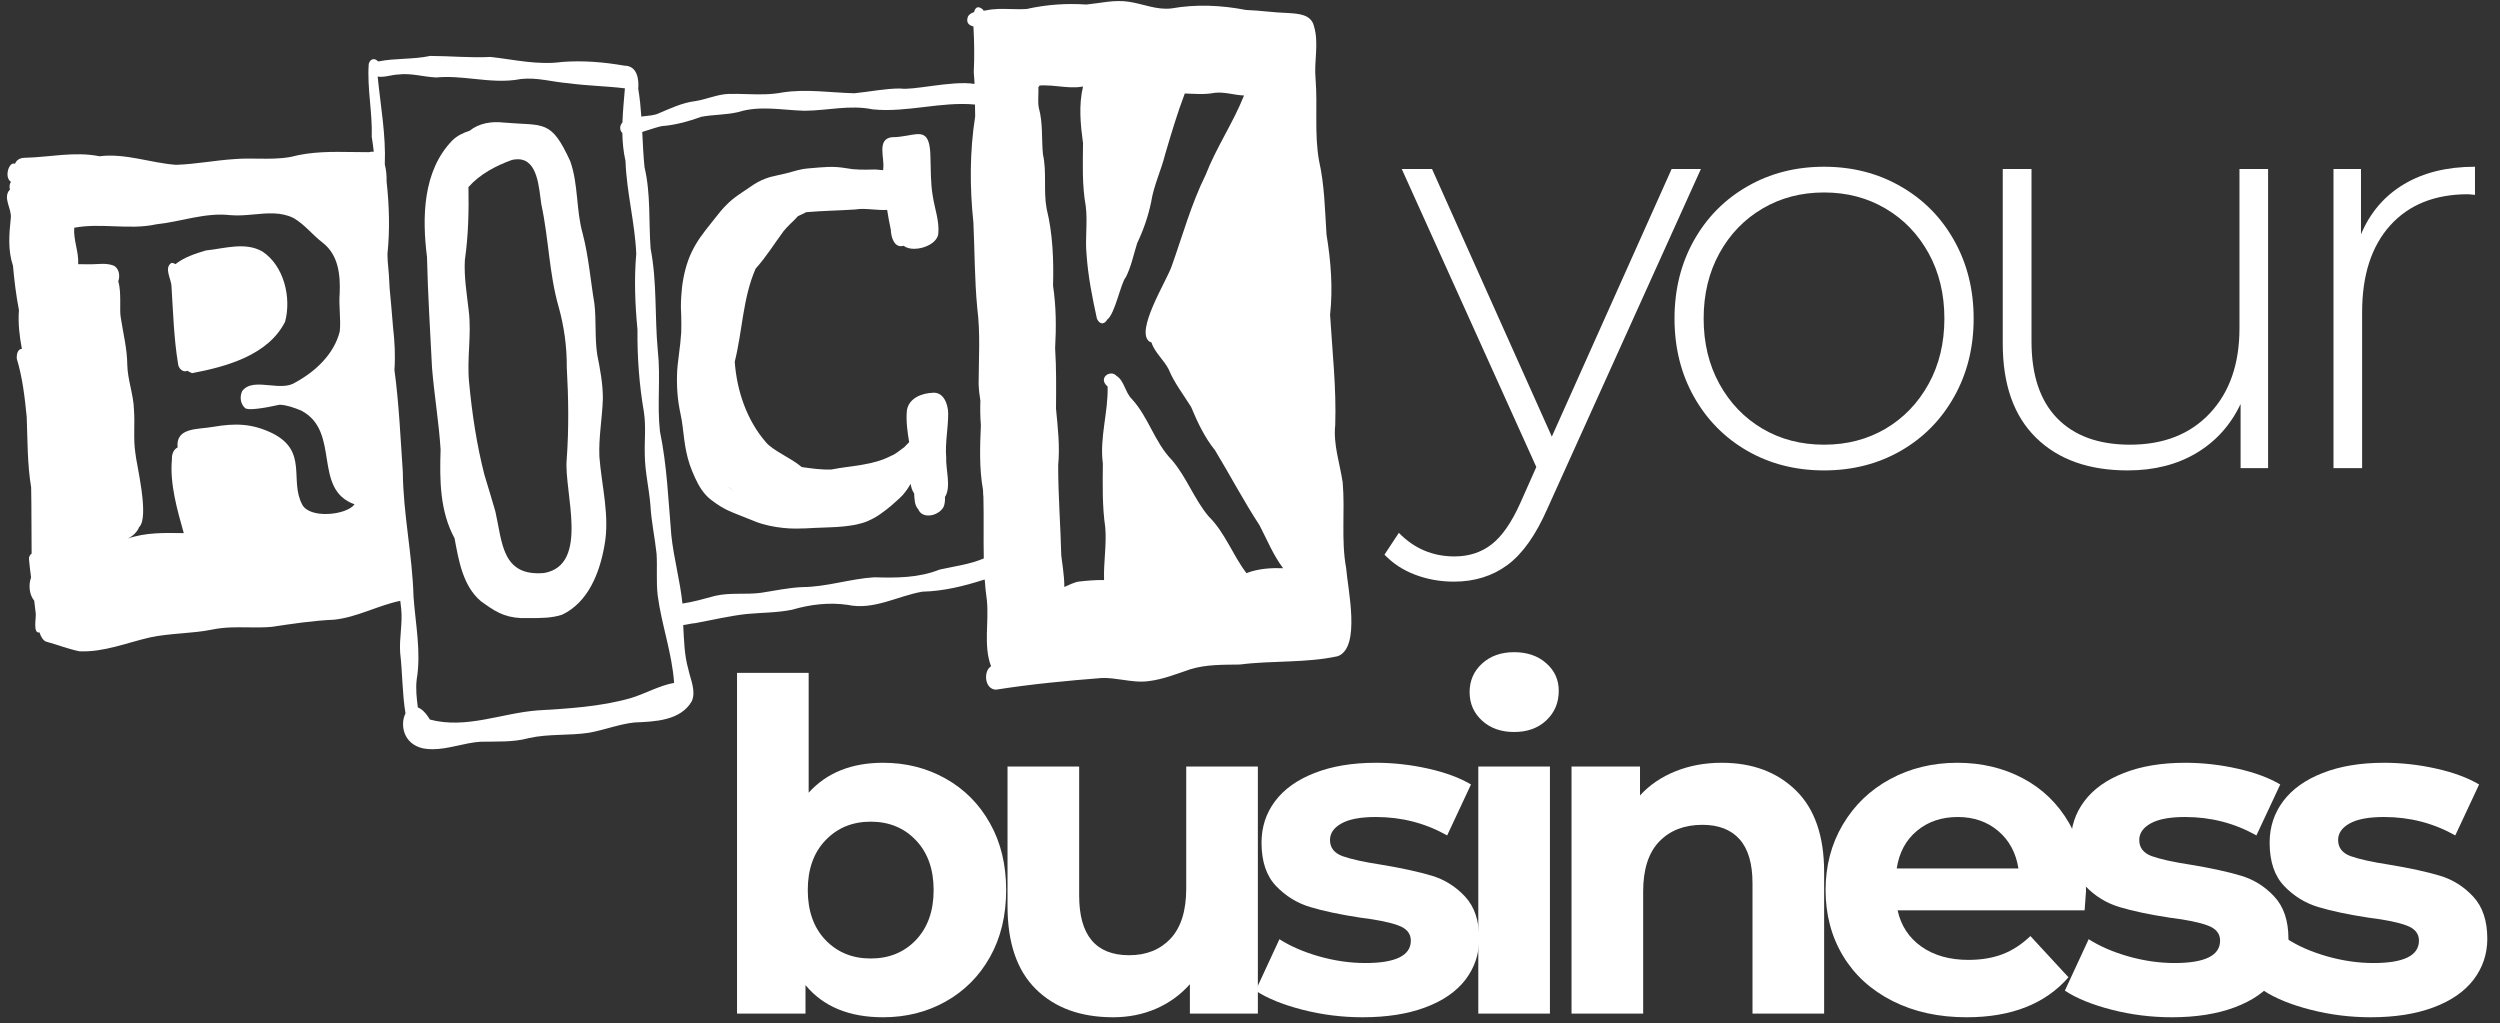 <svg xmlns="http://www.w3.org/2000/svg" xmlns:xlink="http://www.w3.org/1999/xlink" width="413" zoomAndPan="magnify" viewBox="0 0 309.75 126.75" height="169" preserveAspectRatio="xMidYMid meet" version="1.0"><rect x="0" y="0" width="309.75" height="126.75" fill="#333333" stroke="none"/><defs><g/><clipPath id="60a7bc9d27"><path d="M 0.18 0 L 168 0 L 168 92.828 L 0.18 92.828 Z M 0.18 0 " clip-rule="nonzero"/></clipPath><clipPath id="59cd48b9b6"><path d="M 91 83 L 125 83 L 125 126.5 L 91 126.5 Z M 91 83 " clip-rule="nonzero"/></clipPath><clipPath id="9aa80cd43d"><path d="M 124 94 L 156 94 L 156 126.5 L 124 126.5 Z M 124 94 " clip-rule="nonzero"/></clipPath><clipPath id="a2c5096ee1"><path d="M 155 94 L 184 94 L 184 126.5 L 155 126.5 Z M 155 94 " clip-rule="nonzero"/></clipPath><clipPath id="8839ca0595"><path d="M 226 94 L 259 94 L 259 126.5 L 226 126.5 Z M 226 94 " clip-rule="nonzero"/></clipPath><clipPath id="ec18264830"><path d="M 255 94 L 284 94 L 284 126.5 L 255 126.5 Z M 255 94 " clip-rule="nonzero"/></clipPath><clipPath id="5273a73571"><path d="M 280 94 L 309 94 L 309 126.5 L 280 126.5 Z M 280 94 " clip-rule="nonzero"/></clipPath></defs><path fill="#ffffff" d="M 35.324 39.863 C 36.121 36.875 35.195 32.941 32.52 31.168 C 30.402 29.934 27.797 30.797 25.512 31.031 C 24.207 31.414 22.816 31.879 21.734 32.73 C 21.602 32.637 21.441 32.582 21.246 32.574 C 20.27 33.191 21.246 34.598 21.25 35.508 C 21.449 38.688 21.539 41.875 22.055 45.035 C 22.082 45.609 22.66 46.215 23.215 45.934 C 23.391 46.051 23.582 46.152 23.801 46.234 C 28.023 45.434 33.223 44.023 35.324 39.863 " fill-opacity="1" fill-rule="nonzero"/><path fill="#ffffff" d="M 67.414 70.996 C 62.168 71.453 62.242 67.195 61.379 63.379 C 60.949 61.84 60.457 60.32 60.008 58.785 C 59.059 55.078 58.484 51.227 58.125 47.414 C 57.824 44.445 58.445 41.48 58.078 38.52 C 57.844 36.422 57.477 34.324 57.598 32.207 C 58.027 29.211 58.098 26.199 58.043 23.176 C 59.477 21.562 61.422 20.547 63.43 19.816 C 63.691 19.758 63.93 19.73 64.152 19.73 C 66.668 19.73 66.766 23.336 67.074 25.336 C 67.988 29.535 68.027 33.891 69.219 38.031 C 69.898 40.457 70.242 42.973 70.223 45.492 C 70.438 49.301 70.492 53.109 70.215 56.914 C 69.844 60.875 73.113 69.988 67.414 70.996 Z M 74.695 49.383 C 74.699 47.547 74.355 45.75 74 43.957 C 73.68 41.855 73.891 39.719 73.645 37.609 C 73.16 34.738 72.941 31.824 72.207 28.996 C 71.363 26.047 71.676 22.871 70.656 19.977 C 68.242 14.727 67.441 15.621 62.383 15.184 C 60.918 15.016 59.355 15.25 58.184 16.203 C 57.398 16.453 56.652 16.805 56.055 17.387 C 52.367 21.176 52.289 26.926 52.906 31.859 C 53.008 36.434 53.301 41 53.527 45.566 C 53.801 48.953 54.379 52.309 54.59 55.699 C 54.469 59.465 54.484 63.305 56.32 66.695 C 56.828 69.422 57.344 72.582 59.562 74.473 C 61.254 75.699 62.355 76.469 64.578 76.582 C 64.926 76.574 65.277 76.574 65.633 76.578 C 66.984 76.582 68.367 76.586 69.641 76.164 C 72.887 74.629 74.297 70.961 74.883 67.637 C 75.582 63.941 74.543 60.246 74.262 56.562 C 74.164 54.16 74.625 51.777 74.695 49.383 " fill-opacity="1" fill-rule="nonzero"/><path fill="#ffffff" d="M 90.305 60.371 C 90.281 60.348 90.258 60.32 90.238 60.297 C 90.434 60.48 90.637 60.66 90.848 60.832 C 90.832 60.824 90.82 60.816 90.809 60.805 C 90.633 60.664 90.469 60.523 90.305 60.371 Z M 115.555 48.664 C 114.184 48.723 112.598 49.336 112.363 50.852 C 112.242 52.164 112.426 53.477 112.645 54.781 C 112.449 54.996 112.25 55.203 112.043 55.402 C 111.395 55.891 110.797 56.359 110.445 56.457 C 108.16 57.676 105.492 57.68 103 58.172 C 101.77 58.219 100.555 58.039 99.336 57.871 C 97.969 56.703 95.793 55.871 94.887 54.781 C 92.516 52.047 91.289 48.398 91.035 44.82 C 91.992 40.996 92.027 36.934 93.621 33.285 C 94.926 31.844 95.934 30.195 97.086 28.641 C 97.609 27.965 98.312 27.418 98.871 26.777 C 99.215 26.629 99.551 26.461 99.887 26.289 C 101.914 26.113 103.949 26.09 105.984 25.953 C 106.629 25.832 107.391 25.895 108.16 25.953 C 108.754 25.996 109.355 26.043 109.918 26.008 C 110.043 26.832 110.195 27.652 110.371 28.465 C 110.402 29.363 110.785 30.793 111.961 30.453 C 112.285 30.711 112.758 30.828 113.273 30.828 C 114.539 30.828 116.062 30.109 116.25 29.012 C 116.422 27.41 115.797 25.836 115.566 24.262 C 115.293 22.676 115.336 21.07 115.281 19.469 C 115.23 16.164 114.16 16.488 112.352 16.809 C 111.797 16.906 111.176 17.004 110.492 17 C 108.582 17.246 109.641 19.645 109.426 20.922 C 109.43 20.977 109.43 21.031 109.434 21.086 C 109.422 21.082 109.41 21.082 109.398 21.082 C 109.219 21.066 109.039 21.051 108.859 21.035 C 108.707 21.023 108.547 20.996 108.398 21 C 108.074 21.008 107.75 21.012 107.426 21.02 C 106.828 21.035 106.242 21.012 105.652 20.961 C 104.977 20.867 104.301 20.738 103.625 20.695 C 102.93 20.652 102.242 20.691 101.551 20.746 C 101.195 20.773 100.84 20.801 100.48 20.836 C 100.137 20.867 99.789 20.891 99.449 20.953 C 98.75 21.082 98.07 21.312 97.375 21.484 C 96.715 21.641 96.051 21.77 95.395 21.941 C 95.043 22.039 94.707 22.184 94.371 22.324 C 94.039 22.473 93.699 22.66 93.395 22.859 C 92.789 23.258 92.184 23.664 91.59 24.078 C 91.016 24.473 90.48 24.895 90 25.395 C 89.551 25.832 89.062 26.426 88.594 27.031 C 88.199 27.539 87.797 28.043 87.395 28.551 C 86.512 29.676 85.754 30.902 85.27 32.254 C 84.758 33.68 84.492 35.211 84.406 36.723 C 84.383 37.168 84.359 37.609 84.363 38.055 C 84.367 38.398 84.391 38.738 84.402 39.082 C 84.422 39.773 84.422 40.461 84.406 41.152 C 84.348 42.031 84.254 42.906 84.137 43.781 C 84.016 44.699 83.895 45.625 83.879 46.547 C 83.863 47.484 83.891 48.414 83.996 49.348 C 84.094 50.25 84.285 51.141 84.461 52.031 C 84.625 53.055 84.711 54.082 84.871 55.102 C 85.043 56.203 85.32 57.312 85.746 58.344 C 86.191 59.418 86.672 60.48 87.469 61.348 C 87.836 61.75 88.273 62.07 88.719 62.379 C 89.102 62.645 89.496 62.891 89.91 63.102 C 90.508 63.402 91.125 63.641 91.746 63.887 C 92.348 64.129 92.949 64.367 93.551 64.605 C 94.664 65.051 95.852 65.281 97.035 65.41 C 97.582 65.473 98.129 65.492 98.676 65.492 C 99.441 65.492 100.211 65.449 100.98 65.406 C 102.191 65.336 103.414 65.352 104.625 65.215 C 105.285 65.141 105.941 65.055 106.582 64.871 C 106.871 64.789 107.172 64.715 107.453 64.59 C 107.723 64.469 107.988 64.344 108.25 64.203 C 108.801 63.91 109.301 63.539 109.793 63.16 C 110.234 62.824 110.664 62.457 111.07 62.074 C 111.328 61.84 111.609 61.609 111.84 61.344 C 112.043 61.105 112.242 60.859 112.418 60.602 C 112.566 60.387 112.703 60.168 112.836 59.945 C 112.883 60.359 113.008 60.766 113.266 61.145 C 113.301 61.82 113.305 62.621 113.781 63.117 C 113.996 63.641 114.484 63.871 115.027 63.871 C 115.734 63.871 116.531 63.473 116.906 62.82 C 117.07 62.418 117.105 61.996 117.082 61.574 C 117.883 60.355 117.156 58.07 117.234 56.688 C 117.082 54.855 117.488 53.047 117.48 51.219 C 117.469 50.102 116.922 48.531 115.555 48.664 " fill-opacity="1" fill-rule="nonzero"/><g clip-path="url(#60a7bc9d27)"><path fill="#ffffff" d="M 154.438 71.012 C 152.73 68.785 151.797 65.992 149.746 63.977 C 147.953 61.844 147.016 59.109 145.188 56.988 C 143.055 54.801 142.305 51.691 140.238 49.438 C 139.406 48.641 139.297 47.156 138.328 46.566 C 137.613 45.746 135.965 46.812 137.234 47.891 C 137.32 51.109 136.215 54.234 136.645 57.449 C 136.617 60.102 136.562 62.738 136.945 65.375 C 137.121 67.543 136.719 69.699 136.793 71.867 C 135.758 71.852 134.711 71.938 133.684 72.055 C 133.043 72.148 132.469 72.484 131.871 72.727 C 131.879 71.273 131.551 69.473 131.492 68.812 C 131.402 65.117 131.102 61.375 131.109 57.637 C 131.336 55.297 131.062 52.969 130.84 50.641 C 130.855 48.082 130.891 45.711 130.73 43.125 C 130.875 40.543 130.859 37.973 130.473 35.406 C 130.559 32.195 130.445 28.984 129.676 25.852 C 129.266 23.625 129.715 21.324 129.219 19.105 C 129.035 17.195 129.234 15.254 128.715 13.383 C 128.559 12.715 128.691 11.691 128.66 10.789 C 128.719 10.742 128.773 10.676 128.816 10.59 C 128.988 10.578 129.164 10.574 129.336 10.574 C 129.941 10.574 130.547 10.633 131.152 10.695 C 132.164 10.801 133.172 10.906 134.188 10.719 C 133.633 13.043 133.875 15.422 134.188 17.766 C 134.16 20.355 134.062 22.938 134.52 25.504 C 134.781 27.504 134.426 29.527 134.625 31.535 C 134.809 34.219 135.332 36.867 135.91 39.492 C 136.316 40.348 136.895 40.121 137.184 39.598 C 138.152 38.91 138.895 34.957 139.488 34.352 C 140.164 33.016 140.449 31.535 140.898 30.121 C 141.676 28.492 142.266 26.789 142.629 25.023 C 142.949 22.961 143.879 21.09 144.375 19.074 C 145.121 16.555 145.863 14.031 146.797 11.582 C 148.035 11.625 149.266 11.742 150.5 11.5 C 151.73 11.359 152.914 11.785 154.133 11.832 C 152.789 15.227 150.699 18.258 149.379 21.668 C 147.582 25.301 146.52 29.203 145.164 33 C 144.559 34.777 140.562 41.105 142.445 42.344 C 142.52 42.379 142.59 42.402 142.656 42.418 C 143.043 43.648 144.219 44.609 144.801 45.766 C 145.496 47.449 146.629 48.887 147.582 50.426 C 148.367 52.32 149.254 54.195 150.547 55.797 C 152.406 58.867 154.086 62.074 156.055 65.082 C 156.996 66.879 157.742 68.766 158.977 70.398 C 157.449 70.352 155.875 70.449 154.438 71.012 Z M 116.422 70.57 C 113.82 71.609 111.066 71.609 108.312 71.527 C 105.324 71.711 102.43 72.723 99.41 72.742 C 97.668 72.812 95.973 73.199 94.254 73.453 C 92.375 73.699 90.453 73.391 88.598 73.828 C 87.262 74.191 85.922 74.574 84.555 74.781 C 84.262 71.938 83.477 69.164 83.176 66.316 C 82.809 62.016 82.645 57.68 81.766 53.441 C 81.398 50.113 81.871 46.754 81.5 43.418 C 81.105 39.207 81.422 34.969 80.609 30.793 C 80.363 27.43 80.641 24.031 79.855 20.711 C 79.711 19.262 79.648 17.805 79.574 16.348 C 80.645 16.027 81.754 15.594 82.328 15.594 C 82.348 15.594 82.363 15.594 82.379 15.594 C 83.922 15.418 85.422 15.012 86.879 14.473 C 88.387 14.184 89.93 14.246 91.43 13.895 C 94.133 13.035 96.918 13.652 99.684 13.723 C 102.504 13.707 105.297 12.965 108.109 13.547 C 110.246 13.77 112.379 13.512 114.512 13.258 C 116.602 13.008 118.695 12.754 120.801 12.953 C 120.805 13.445 120.812 13.934 120.824 14.426 C 120.141 18.762 120.145 23.227 120.605 27.582 C 120.766 31.113 120.746 34.637 121.082 38.16 C 121.484 41.297 121.262 44.41 121.25 47.551 C 121.273 48.258 121.359 48.957 121.469 49.656 C 121.438 50.66 121.445 51.66 121.531 52.668 C 121.418 55.348 121.316 58.039 121.793 60.688 C 121.797 60.855 121.801 61.023 121.812 61.188 C 121.824 61.312 121.832 61.434 121.844 61.559 C 121.91 64.098 121.836 66.648 121.891 69.191 C 120.145 69.934 118.266 70.16 116.422 70.57 Z M 78.121 86.504 C 74.383 87.562 70.457 87.789 66.594 88.02 C 62.133 88.359 57.758 90.352 53.262 89.152 C 52.742 88.281 52.23 87.82 51.77 87.652 C 51.625 86.512 51.492 85.375 51.625 84.215 C 52.203 80.742 51.477 77.355 51.234 73.898 C 51.094 68.75 49.949 63.645 49.91 58.488 C 49.617 54.254 49.441 50.043 48.871 45.836 C 48.996 44.066 48.902 42.312 48.699 40.562 C 48.586 38.957 48.418 37.352 48.277 35.746 C 48.227 34.598 48.152 33.457 48.035 32.316 C 48.02 32.043 48.012 31.77 48.004 31.492 C 48.316 28.473 48.23 25.48 47.898 22.48 C 47.91 21.762 47.859 21.055 47.676 20.375 C 47.828 16.711 47.148 13.102 46.793 9.484 C 47.586 9.629 48.543 9.254 49.332 9.234 C 50.926 9.02 52.48 9.539 54.062 9.598 C 55.633 9.449 57.188 9.613 58.738 9.773 C 60.668 9.973 62.59 10.176 64.539 9.789 C 66.535 9.559 68.477 10.164 70.453 10.316 C 72.77 10.633 75.109 10.66 77.426 10.945 C 77.309 12.355 77.168 13.77 77.121 15.18 C 76.961 15.348 76.859 15.555 76.84 15.816 C 76.848 16.125 76.945 16.34 77.109 16.473 C 77.129 17.633 77.238 18.793 77.5 19.949 C 77.633 23.82 78.668 27.586 78.832 31.438 C 78.559 34.574 78.684 37.711 78.984 40.84 C 78.949 44.266 79.199 47.68 79.781 51.059 C 80.055 52.844 79.832 54.652 79.891 56.445 C 79.922 58.527 80.43 60.566 80.59 62.641 C 80.699 64.66 81.148 66.641 81.352 68.652 C 81.453 70.359 81.289 72.07 81.488 73.773 C 81.977 77.457 83.254 80.852 83.523 84.609 C 81.633 84.953 79.949 85.957 78.121 86.504 Z M 37.438 62.504 C 35.836 59.492 38.203 55.918 33.758 53.684 C 31.203 52.445 29.133 52.426 26.398 52.887 C 24.566 53.227 21.746 52.91 22.004 55.441 C 21.598 55.633 21.273 56.125 21.301 56.91 C 21.02 59.926 21.957 63.176 22.77 66.055 C 20.449 66.02 18.023 65.949 15.812 66.738 C 16.367 66.5 17.035 65.898 17.23 65.316 C 18.57 64.109 16.852 57.309 16.766 56.09 C 16.5 54.324 16.734 52.535 16.598 50.762 C 16.547 48.867 15.805 47.07 15.77 45.18 C 15.754 43.184 15.246 41.25 14.953 39.289 C 14.789 38.426 15.07 36.137 14.652 34.863 C 14.918 34.16 14.738 33.164 14.016 32.887 C 13.594 32.73 13.152 32.691 12.707 32.691 C 12.453 32.691 12.195 32.703 11.938 32.719 C 11.609 32.734 11.281 32.754 10.957 32.742 C 10.773 32.754 10.566 32.746 10.348 32.738 C 10.129 32.73 9.902 32.723 9.684 32.734 C 9.785 31.238 9.074 29.738 9.199 28.215 C 10.836 27.91 12.477 27.973 14.117 28.035 C 15.867 28.102 17.617 28.172 19.359 27.793 C 22.449 27.469 25.398 26.305 28.527 26.656 C 29.488 26.746 30.477 26.656 31.465 26.566 C 33.152 26.406 34.84 26.25 36.375 27.016 C 37.766 27.82 38.746 29.141 40.02 30.102 C 41.938 31.617 42.184 34.078 42.086 36.359 C 41.957 37.926 42.254 39.496 42.098 41.055 C 41.398 43.879 39.082 46.027 36.594 47.387 C 35.73 47.953 34.551 47.844 33.402 47.734 C 32.047 47.609 30.727 47.48 30.008 48.457 C 29.684 49.121 29.773 50.031 30.344 50.535 C 30.602 50.887 32.559 50.613 34.652 50.145 C 35.574 50.188 36.453 50.516 37.324 50.871 C 42.27 53.461 38.656 60.605 43.93 62.484 C 42.949 63.836 38.352 64.312 37.438 62.504 Z M 166.789 70.391 C 166.141 66.863 166.672 63.285 166.355 59.742 C 165.996 57.383 165.18 55.074 165.434 52.652 C 165.586 48.086 165.074 43.551 164.797 39.008 C 165.16 35.684 164.895 32.348 164.355 29.059 C 164.152 25.992 164.113 22.918 163.426 19.898 C 162.836 16.562 163.266 13.168 163 9.801 C 162.781 7.609 163.449 5.352 162.793 3.219 C 162.441 1.758 160.836 1.695 159.598 1.613 C 157.809 1.559 156.199 1.301 154.375 1.234 C 151.355 0.648 148.188 0.496 145.148 1.043 C 143.316 1.262 141.645 0.484 139.875 0.219 C 138.109 -0.062 136.363 0.387 134.609 0.562 C 132.105 0.391 129.676 0.566 127.223 1.109 C 126.555 1.156 125.891 1.141 125.223 1.121 C 124.195 1.094 123.172 1.066 122.16 1.289 C 122.059 1.305 121.953 1.316 121.844 1.328 C 121.832 1.285 121.82 1.246 121.809 1.203 C 121.152 0.629 120.828 0.941 120.684 1.504 C 120.383 1.598 120.117 1.746 119.945 2.012 C 119.656 2.754 119.984 3.117 120.605 3.277 C 120.605 3.285 120.609 3.297 120.609 3.301 C 120.715 5.191 120.742 7.07 120.648 8.961 C 120.695 9.441 120.723 9.922 120.746 10.398 C 119.305 10.16 117.258 10.406 115.414 10.652 C 113.777 10.871 112.305 11.09 111.562 10.965 C 109.645 10.961 107.758 11.371 105.859 11.555 C 102.879 11.484 99.914 10.992 96.938 11.457 C 95.453 11.746 93.973 11.703 92.484 11.66 C 91.719 11.637 90.953 11.617 90.184 11.641 C 88.805 11.711 87.512 12.32 86.148 12.527 C 84.492 12.73 83.008 13.461 81.488 14.094 C 81.027 14.293 80.25 14.352 79.461 14.441 C 79.383 13.293 79.27 12.145 79.078 11 C 79.184 9.762 78.922 8.141 77.371 8.137 C 74.824 7.691 72.246 7.48 69.66 7.672 C 66.652 8.098 63.746 7.383 60.777 7.055 C 58.262 7.188 55.82 6.934 53.293 6.93 C 51.18 7.383 49 7.188 46.898 7.609 C 46.863 7.59 46.824 7.574 46.789 7.562 C 46.48 7.227 45.922 7.184 45.688 7.902 C 45.469 10.891 46.156 13.93 46.059 16.945 C 46.156 17.562 46.242 18.18 46.312 18.801 C 46.105 18.781 45.887 18.801 45.676 18.855 C 45.031 18.855 44.391 18.844 43.75 18.836 C 41.16 18.797 38.574 18.758 36.031 19.441 C 34.672 19.691 33.297 19.676 31.918 19.656 C 30.984 19.645 30.051 19.633 29.121 19.707 C 26.68 19.855 24.262 20.344 21.816 20.422 C 18.621 20.188 15.578 18.965 12.316 19.359 C 9.211 18.734 6.129 19.488 3.023 19.551 C 2.371 19.574 2.008 19.895 1.855 20.301 C 1.164 19.926 0.453 21.93 1.355 22.531 C 1.195 22.781 1.121 23.129 1.234 23.477 C 0.27 24.504 1.492 25.832 1.336 27.035 C 1.129 29.012 0.961 31.004 1.609 32.922 C 1.773 34.77 1.996 36.605 2.348 38.426 C 2.219 40.055 2.418 41.648 2.711 43.23 C 2.348 43.215 2.031 43.629 2.078 44.441 C 2.801 46.805 3.062 49.223 3.309 51.648 C 3.422 54.566 3.379 57.492 3.859 60.387 C 3.918 63.121 3.883 65.855 3.918 68.594 C 3.707 68.738 3.559 69.008 3.594 69.309 C 3.66 70.059 3.75 70.809 3.852 71.551 C 3.508 72.441 3.629 73.691 4.219 74.395 C 4.227 74.395 4.23 74.398 4.238 74.402 C 4.309 74.945 4.375 75.488 4.43 76.035 C 4.484 76.625 4.055 78.523 4.898 78.359 C 5.055 78.879 5.32 79.309 5.672 79.484 C 7.059 79.863 8.43 80.402 9.836 80.695 C 12.848 80.832 15.668 79.645 18.551 78.984 C 21.109 78.43 23.754 78.52 26.32 78 C 27.777 77.691 29.25 77.711 30.723 77.73 C 31.707 77.742 32.688 77.754 33.664 77.668 C 36.234 77.281 38.781 76.895 41.383 76.781 C 44.23 76.488 46.801 75.023 49.594 74.441 C 49.633 74.777 49.672 75.109 49.711 75.441 C 49.898 77.262 49.449 79.07 49.582 80.887 C 49.871 83.375 49.832 85.938 50.242 88.391 C 49.566 89.699 49.902 92.172 52.43 92.727 C 52.816 92.801 53.203 92.828 53.586 92.828 C 55.57 92.828 57.523 92.039 59.504 91.902 C 61.531 91.852 63.566 91.992 65.547 91.445 C 68.008 90.895 70.551 91.168 73.023 90.781 C 74.906 90.438 76.703 89.719 78.617 89.512 C 81.102 89.406 84.297 89.32 85.715 86.883 C 86.266 85.582 85.543 84.18 85.277 82.887 C 84.777 81.133 84.754 79.309 84.652 77.504 C 84.656 77.484 84.656 77.465 84.656 77.445 C 85.156 77.387 85.672 77.234 86.141 77.207 C 88.262 76.82 90.363 76.312 92.504 76.074 C 94.379 75.898 96.281 75.922 98.133 75.547 C 100.379 74.895 102.684 74.605 105.012 74.941 C 108.262 75.633 111.164 73.855 114.273 73.309 C 116.902 73.246 119.414 72.625 121.902 71.828 C 121.938 71.824 121.973 71.82 122.008 71.812 C 122.066 72.656 122.148 73.5 122.27 74.34 C 122.559 77.035 121.82 79.992 122.793 82.555 C 121.836 83.098 121.945 85.406 123.406 85.449 C 127.738 84.766 132.172 84.344 136.562 84 C 137.402 83.984 138.234 84.105 139.062 84.223 C 140.156 84.383 141.242 84.543 142.352 84.387 C 144.125 84.168 145.805 83.488 147.492 82.918 C 149.48 82.312 151.555 82.367 153.605 82.336 C 157.656 81.816 161.746 82.172 165.746 81.305 C 168.648 80.238 166.977 72.941 166.789 70.391 " fill-opacity="1" fill-rule="nonzero"/></g><g fill="#ffffff" fill-opacity="1"><g transform="translate(173.459, 58.003)"><g><path d="M 37.281 -37.062 L 18.25 5.047 C 16.82 8.305 15.176 10.625 13.312 12 C 11.445 13.375 9.234 14.062 6.672 14.062 C 4.973 14.062 3.375 13.773 1.875 13.203 C 0.383 12.641 -0.879 11.812 -1.922 10.719 L -0.141 8.016 C 1.754 9.961 4.051 10.938 6.75 10.938 C 8.539 10.938 10.078 10.438 11.359 9.438 C 12.641 8.445 13.82 6.742 14.906 4.328 L 16.891 -0.141 L 0.219 -37.062 L 3.969 -37.062 L 18.812 -3.906 L 33.656 -37.062 Z M 37.281 -37.062 "/></g></g></g><g fill="#ffffff" fill-opacity="1"><g transform="translate(203.988, 58.003)"><g><path d="M 22.016 0.281 C 18.504 0.281 15.344 -0.52 12.531 -2.125 C 9.719 -3.738 7.504 -5.977 5.891 -8.844 C 4.285 -11.707 3.484 -14.938 3.484 -18.531 C 3.484 -22.125 4.285 -25.352 5.891 -28.219 C 7.504 -31.082 9.719 -33.316 12.531 -34.922 C 15.344 -36.535 18.504 -37.344 22.016 -37.344 C 25.516 -37.344 28.672 -36.535 31.484 -34.922 C 34.305 -33.316 36.52 -31.082 38.125 -28.219 C 39.738 -25.352 40.547 -22.125 40.547 -18.531 C 40.547 -14.938 39.738 -11.707 38.125 -8.844 C 36.52 -5.977 34.305 -3.738 31.484 -2.125 C 28.672 -0.52 25.516 0.281 22.016 0.281 Z M 22.016 -2.906 C 24.848 -2.906 27.391 -3.566 29.641 -4.891 C 31.891 -6.223 33.664 -8.07 34.969 -10.438 C 36.27 -12.801 36.922 -15.5 36.922 -18.531 C 36.922 -21.562 36.27 -24.258 34.969 -26.625 C 33.664 -28.988 31.891 -30.832 29.641 -32.156 C 27.391 -33.488 24.848 -34.156 22.016 -34.156 C 19.172 -34.156 16.625 -33.488 14.375 -32.156 C 12.125 -30.832 10.348 -28.988 9.047 -26.625 C 7.742 -24.258 7.094 -21.562 7.094 -18.531 C 7.094 -15.5 7.742 -12.801 9.047 -10.438 C 10.348 -8.07 12.125 -6.223 14.375 -4.891 C 16.625 -3.566 19.172 -2.906 22.016 -2.906 Z M 22.016 -2.906 "/></g></g></g><g fill="#ffffff" fill-opacity="1"><g transform="translate(241.048, 58.003)"><g><path d="M 39.969 -37.062 L 39.969 0 L 36.562 0 L 36.562 -7.953 C 35.332 -5.348 33.508 -3.32 31.094 -1.875 C 28.688 -0.438 25.848 0.281 22.578 0.281 C 17.754 0.281 13.969 -1.066 11.219 -3.766 C 8.469 -6.461 7.094 -10.344 7.094 -15.406 L 7.094 -37.062 L 10.656 -37.062 L 10.656 -15.688 C 10.656 -11.52 11.719 -8.348 13.844 -6.172 C 15.977 -3.992 18.984 -2.906 22.859 -2.906 C 27.023 -2.906 30.328 -4.207 32.766 -6.812 C 35.203 -9.414 36.422 -12.922 36.422 -17.328 L 36.422 -37.062 Z M 39.969 -37.062 "/></g></g></g><g fill="#ffffff" fill-opacity="1"><g transform="translate(281.588, 58.003)"><g><path d="M 10.938 -28.969 C 12.07 -31.664 13.844 -33.734 16.25 -35.172 C 18.664 -36.617 21.602 -37.344 25.062 -37.344 L 25.062 -33.859 L 24.219 -33.938 C 20.094 -33.938 16.867 -32.645 14.547 -30.062 C 12.234 -27.488 11.078 -23.906 11.078 -19.312 L 11.078 0 L 7.531 0 L 7.531 -37.062 L 10.938 -37.062 Z M 10.938 -28.969 "/></g></g></g><g clip-path="url(#59cd48b9b6)"><g fill="#ffffff" fill-opacity="1"><g transform="translate(87.224, 125.586)"><g><path d="M 22.188 -31.078 C 25.039 -31.078 27.629 -30.422 29.953 -29.109 C 32.285 -27.797 34.113 -25.953 35.438 -23.578 C 36.77 -21.211 37.438 -18.457 37.438 -15.312 C 37.438 -12.156 36.77 -9.391 35.438 -7.016 C 34.113 -4.648 32.285 -2.812 29.953 -1.5 C 27.629 -0.195 25.039 0.453 22.188 0.453 C 17.977 0.453 14.773 -0.875 12.578 -3.531 L 12.578 0 L 4.094 0 L 4.094 -42.219 L 12.969 -42.219 L 12.969 -27.375 C 15.207 -29.844 18.281 -31.078 22.188 -31.078 Z M 20.656 -6.828 C 22.938 -6.828 24.805 -7.594 26.266 -9.125 C 27.723 -10.664 28.453 -12.727 28.453 -15.312 C 28.453 -17.883 27.723 -19.938 26.266 -21.469 C 24.805 -23.008 22.938 -23.781 20.656 -23.781 C 18.383 -23.781 16.516 -23.008 15.047 -21.469 C 13.586 -19.938 12.859 -17.883 12.859 -15.312 C 12.859 -12.727 13.586 -10.664 15.047 -9.125 C 16.516 -7.594 18.383 -6.828 20.656 -6.828 Z M 20.656 -6.828 "/></g></g></g></g><g clip-path="url(#9aa80cd43d)"><g fill="#ffffff" fill-opacity="1"><g transform="translate(120.911, 125.586)"><g><path d="M 34.938 -30.609 L 34.938 0 L 26.516 0 L 26.516 -3.641 C 25.336 -2.316 23.93 -1.301 22.297 -0.594 C 20.672 0.102 18.91 0.453 17.016 0.453 C 12.992 0.453 9.805 -0.703 7.453 -3.016 C 5.098 -5.328 3.922 -8.758 3.922 -13.312 L 3.922 -30.609 L 12.797 -30.609 L 12.797 -14.625 C 12.797 -9.695 14.863 -7.234 19 -7.234 C 21.125 -7.234 22.832 -7.922 24.125 -9.297 C 25.414 -10.68 26.062 -12.742 26.062 -15.484 L 26.062 -30.609 Z M 34.938 -30.609 "/></g></g></g></g><g clip-path="url(#a2c5096ee1)"><g fill="#ffffff" fill-opacity="1"><g transform="translate(154.428, 125.586)"><g><path d="M 14.391 0.453 C 11.848 0.453 9.363 0.141 6.938 -0.484 C 4.508 -1.109 2.578 -1.895 1.141 -2.844 L 4.094 -9.219 C 5.457 -8.344 7.109 -7.629 9.047 -7.078 C 10.984 -6.535 12.879 -6.266 14.734 -6.266 C 18.492 -6.266 20.375 -7.191 20.375 -9.047 C 20.375 -9.922 19.859 -10.547 18.828 -10.922 C 17.805 -11.305 16.234 -11.629 14.109 -11.891 C 11.609 -12.273 9.539 -12.711 7.906 -13.203 C 6.281 -13.691 4.867 -14.562 3.672 -15.812 C 2.473 -17.07 1.875 -18.859 1.875 -21.172 C 1.875 -23.109 2.43 -24.82 3.547 -26.312 C 4.672 -27.812 6.305 -28.977 8.453 -29.812 C 10.598 -30.656 13.129 -31.078 16.047 -31.078 C 18.211 -31.078 20.363 -30.836 22.5 -30.359 C 24.645 -29.879 26.422 -29.223 27.828 -28.391 L 24.875 -22.078 C 22.176 -23.598 19.234 -24.359 16.047 -24.359 C 14.148 -24.359 12.727 -24.094 11.781 -23.562 C 10.832 -23.031 10.359 -22.348 10.359 -21.516 C 10.359 -20.566 10.867 -19.898 11.891 -19.516 C 12.922 -19.141 14.551 -18.781 16.781 -18.438 C 19.289 -18.02 21.344 -17.57 22.938 -17.094 C 24.531 -16.625 25.91 -15.766 27.078 -14.516 C 28.254 -13.266 28.844 -11.52 28.844 -9.281 C 28.844 -7.383 28.273 -5.691 27.141 -4.203 C 26.004 -2.723 24.344 -1.578 22.156 -0.766 C 19.977 0.047 17.391 0.453 14.391 0.453 Z M 14.391 0.453 "/></g></g></g></g><g fill="#ffffff" fill-opacity="1"><g transform="translate(179.068, 125.586)"><g><path d="M 4.094 -30.609 L 12.969 -30.609 L 12.969 0 L 4.094 0 Z M 8.531 -34.891 C 6.906 -34.891 5.578 -35.363 4.547 -36.312 C 3.523 -37.258 3.016 -38.43 3.016 -39.828 C 3.016 -41.234 3.523 -42.41 4.547 -43.359 C 5.578 -44.305 6.906 -44.781 8.531 -44.781 C 10.164 -44.781 11.492 -44.32 12.516 -43.406 C 13.547 -42.5 14.062 -41.363 14.062 -40 C 14.062 -38.52 13.547 -37.297 12.516 -36.328 C 11.492 -35.367 10.164 -34.891 8.531 -34.891 Z M 8.531 -34.891 "/></g></g></g><g fill="#ffffff" fill-opacity="1"><g transform="translate(190.619, 125.586)"><g><path d="M 22.703 -31.078 C 26.492 -31.078 29.555 -29.938 31.891 -27.656 C 34.223 -25.375 35.391 -22 35.391 -17.531 L 35.391 0 L 26.516 0 L 26.516 -16.156 C 26.516 -18.582 25.984 -20.395 24.922 -21.594 C 23.859 -22.789 22.32 -23.391 20.312 -23.391 C 18.07 -23.391 16.285 -22.695 14.953 -21.312 C 13.629 -19.926 12.969 -17.867 12.969 -15.141 L 12.969 0 L 4.094 0 L 4.094 -30.609 L 12.578 -30.609 L 12.578 -27.031 C 13.754 -28.32 15.211 -29.316 16.953 -30.016 C 18.703 -30.723 20.617 -31.078 22.703 -31.078 Z M 22.703 -31.078 "/></g></g></g><g clip-path="url(#8839ca0595)"><g fill="#ffffff" fill-opacity="1"><g transform="translate(224.363, 125.586)"><g><path d="M 34.094 -15.188 C 34.094 -15.07 34.035 -14.273 33.922 -12.797 L 10.75 -12.797 C 11.164 -10.898 12.148 -9.398 13.703 -8.297 C 15.266 -7.203 17.203 -6.656 19.516 -6.656 C 21.109 -6.656 22.52 -6.891 23.75 -7.359 C 24.988 -7.836 26.141 -8.586 27.203 -9.609 L 31.922 -4.5 C 29.035 -1.195 24.828 0.453 19.297 0.453 C 15.836 0.453 12.781 -0.219 10.125 -1.562 C 7.469 -2.906 5.422 -4.77 3.984 -7.156 C 2.547 -9.551 1.828 -12.27 1.828 -15.312 C 1.828 -18.301 2.535 -21 3.953 -23.406 C 5.379 -25.82 7.332 -27.703 9.812 -29.047 C 12.301 -30.398 15.082 -31.078 18.156 -31.078 C 21.156 -31.078 23.867 -30.43 26.297 -29.141 C 28.723 -27.848 30.629 -25.992 32.016 -23.578 C 33.398 -21.172 34.094 -18.375 34.094 -15.188 Z M 18.203 -24.359 C 16.191 -24.359 14.504 -23.785 13.141 -22.641 C 11.773 -21.504 10.941 -19.953 10.641 -17.984 L 25.719 -17.984 C 25.414 -19.922 24.582 -21.469 23.219 -22.625 C 21.852 -23.781 20.18 -24.359 18.203 -24.359 Z M 18.203 -24.359 "/></g></g></g></g><g clip-path="url(#ec18264830)"><g fill="#ffffff" fill-opacity="1"><g transform="translate(254.694, 125.586)"><g><path d="M 14.391 0.453 C 11.848 0.453 9.363 0.141 6.938 -0.484 C 4.508 -1.109 2.578 -1.895 1.141 -2.844 L 4.094 -9.219 C 5.457 -8.344 7.109 -7.629 9.047 -7.078 C 10.984 -6.535 12.879 -6.266 14.734 -6.266 C 18.492 -6.266 20.375 -7.191 20.375 -9.047 C 20.375 -9.922 19.859 -10.547 18.828 -10.922 C 17.805 -11.305 16.234 -11.629 14.109 -11.891 C 11.609 -12.273 9.539 -12.711 7.906 -13.203 C 6.281 -13.691 4.867 -14.562 3.672 -15.812 C 2.473 -17.07 1.875 -18.859 1.875 -21.172 C 1.875 -23.109 2.43 -24.82 3.547 -26.312 C 4.672 -27.812 6.305 -28.977 8.453 -29.812 C 10.598 -30.656 13.129 -31.078 16.047 -31.078 C 18.211 -31.078 20.363 -30.836 22.5 -30.359 C 24.645 -29.879 26.422 -29.223 27.828 -28.391 L 24.875 -22.078 C 22.176 -23.598 19.234 -24.359 16.047 -24.359 C 14.148 -24.359 12.727 -24.094 11.781 -23.562 C 10.832 -23.031 10.359 -22.348 10.359 -21.516 C 10.359 -20.566 10.867 -19.898 11.891 -19.516 C 12.922 -19.141 14.551 -18.781 16.781 -18.438 C 19.289 -18.02 21.344 -17.57 22.938 -17.094 C 24.531 -16.625 25.91 -15.766 27.078 -14.516 C 28.254 -13.266 28.844 -11.52 28.844 -9.281 C 28.844 -7.383 28.273 -5.691 27.141 -4.203 C 26.004 -2.723 24.344 -1.578 22.156 -0.766 C 19.977 0.047 17.391 0.453 14.391 0.453 Z M 14.391 0.453 "/></g></g></g></g><g clip-path="url(#5273a73571)"><g fill="#ffffff" fill-opacity="1"><g transform="translate(279.333, 125.586)"><g><path d="M 14.391 0.453 C 11.848 0.453 9.363 0.141 6.938 -0.484 C 4.508 -1.109 2.578 -1.895 1.141 -2.844 L 4.094 -9.219 C 5.457 -8.344 7.109 -7.629 9.047 -7.078 C 10.984 -6.535 12.879 -6.266 14.734 -6.266 C 18.492 -6.266 20.375 -7.191 20.375 -9.047 C 20.375 -9.922 19.859 -10.547 18.828 -10.922 C 17.805 -11.305 16.234 -11.629 14.109 -11.891 C 11.609 -12.273 9.539 -12.711 7.906 -13.203 C 6.281 -13.691 4.867 -14.562 3.672 -15.812 C 2.473 -17.07 1.875 -18.859 1.875 -21.172 C 1.875 -23.109 2.43 -24.82 3.547 -26.312 C 4.672 -27.812 6.305 -28.977 8.453 -29.812 C 10.598 -30.656 13.129 -31.078 16.047 -31.078 C 18.211 -31.078 20.363 -30.836 22.5 -30.359 C 24.645 -29.879 26.422 -29.223 27.828 -28.391 L 24.875 -22.078 C 22.176 -23.598 19.234 -24.359 16.047 -24.359 C 14.148 -24.359 12.727 -24.094 11.781 -23.562 C 10.832 -23.031 10.359 -22.348 10.359 -21.516 C 10.359 -20.566 10.867 -19.898 11.891 -19.516 C 12.922 -19.141 14.551 -18.781 16.781 -18.438 C 19.289 -18.02 21.344 -17.57 22.938 -17.094 C 24.531 -16.625 25.91 -15.766 27.078 -14.516 C 28.254 -13.266 28.844 -11.52 28.844 -9.281 C 28.844 -7.383 28.273 -5.691 27.141 -4.203 C 26.004 -2.723 24.344 -1.578 22.156 -0.766 C 19.977 0.047 17.391 0.453 14.391 0.453 Z M 14.391 0.453 "/></g></g></g></g></svg>